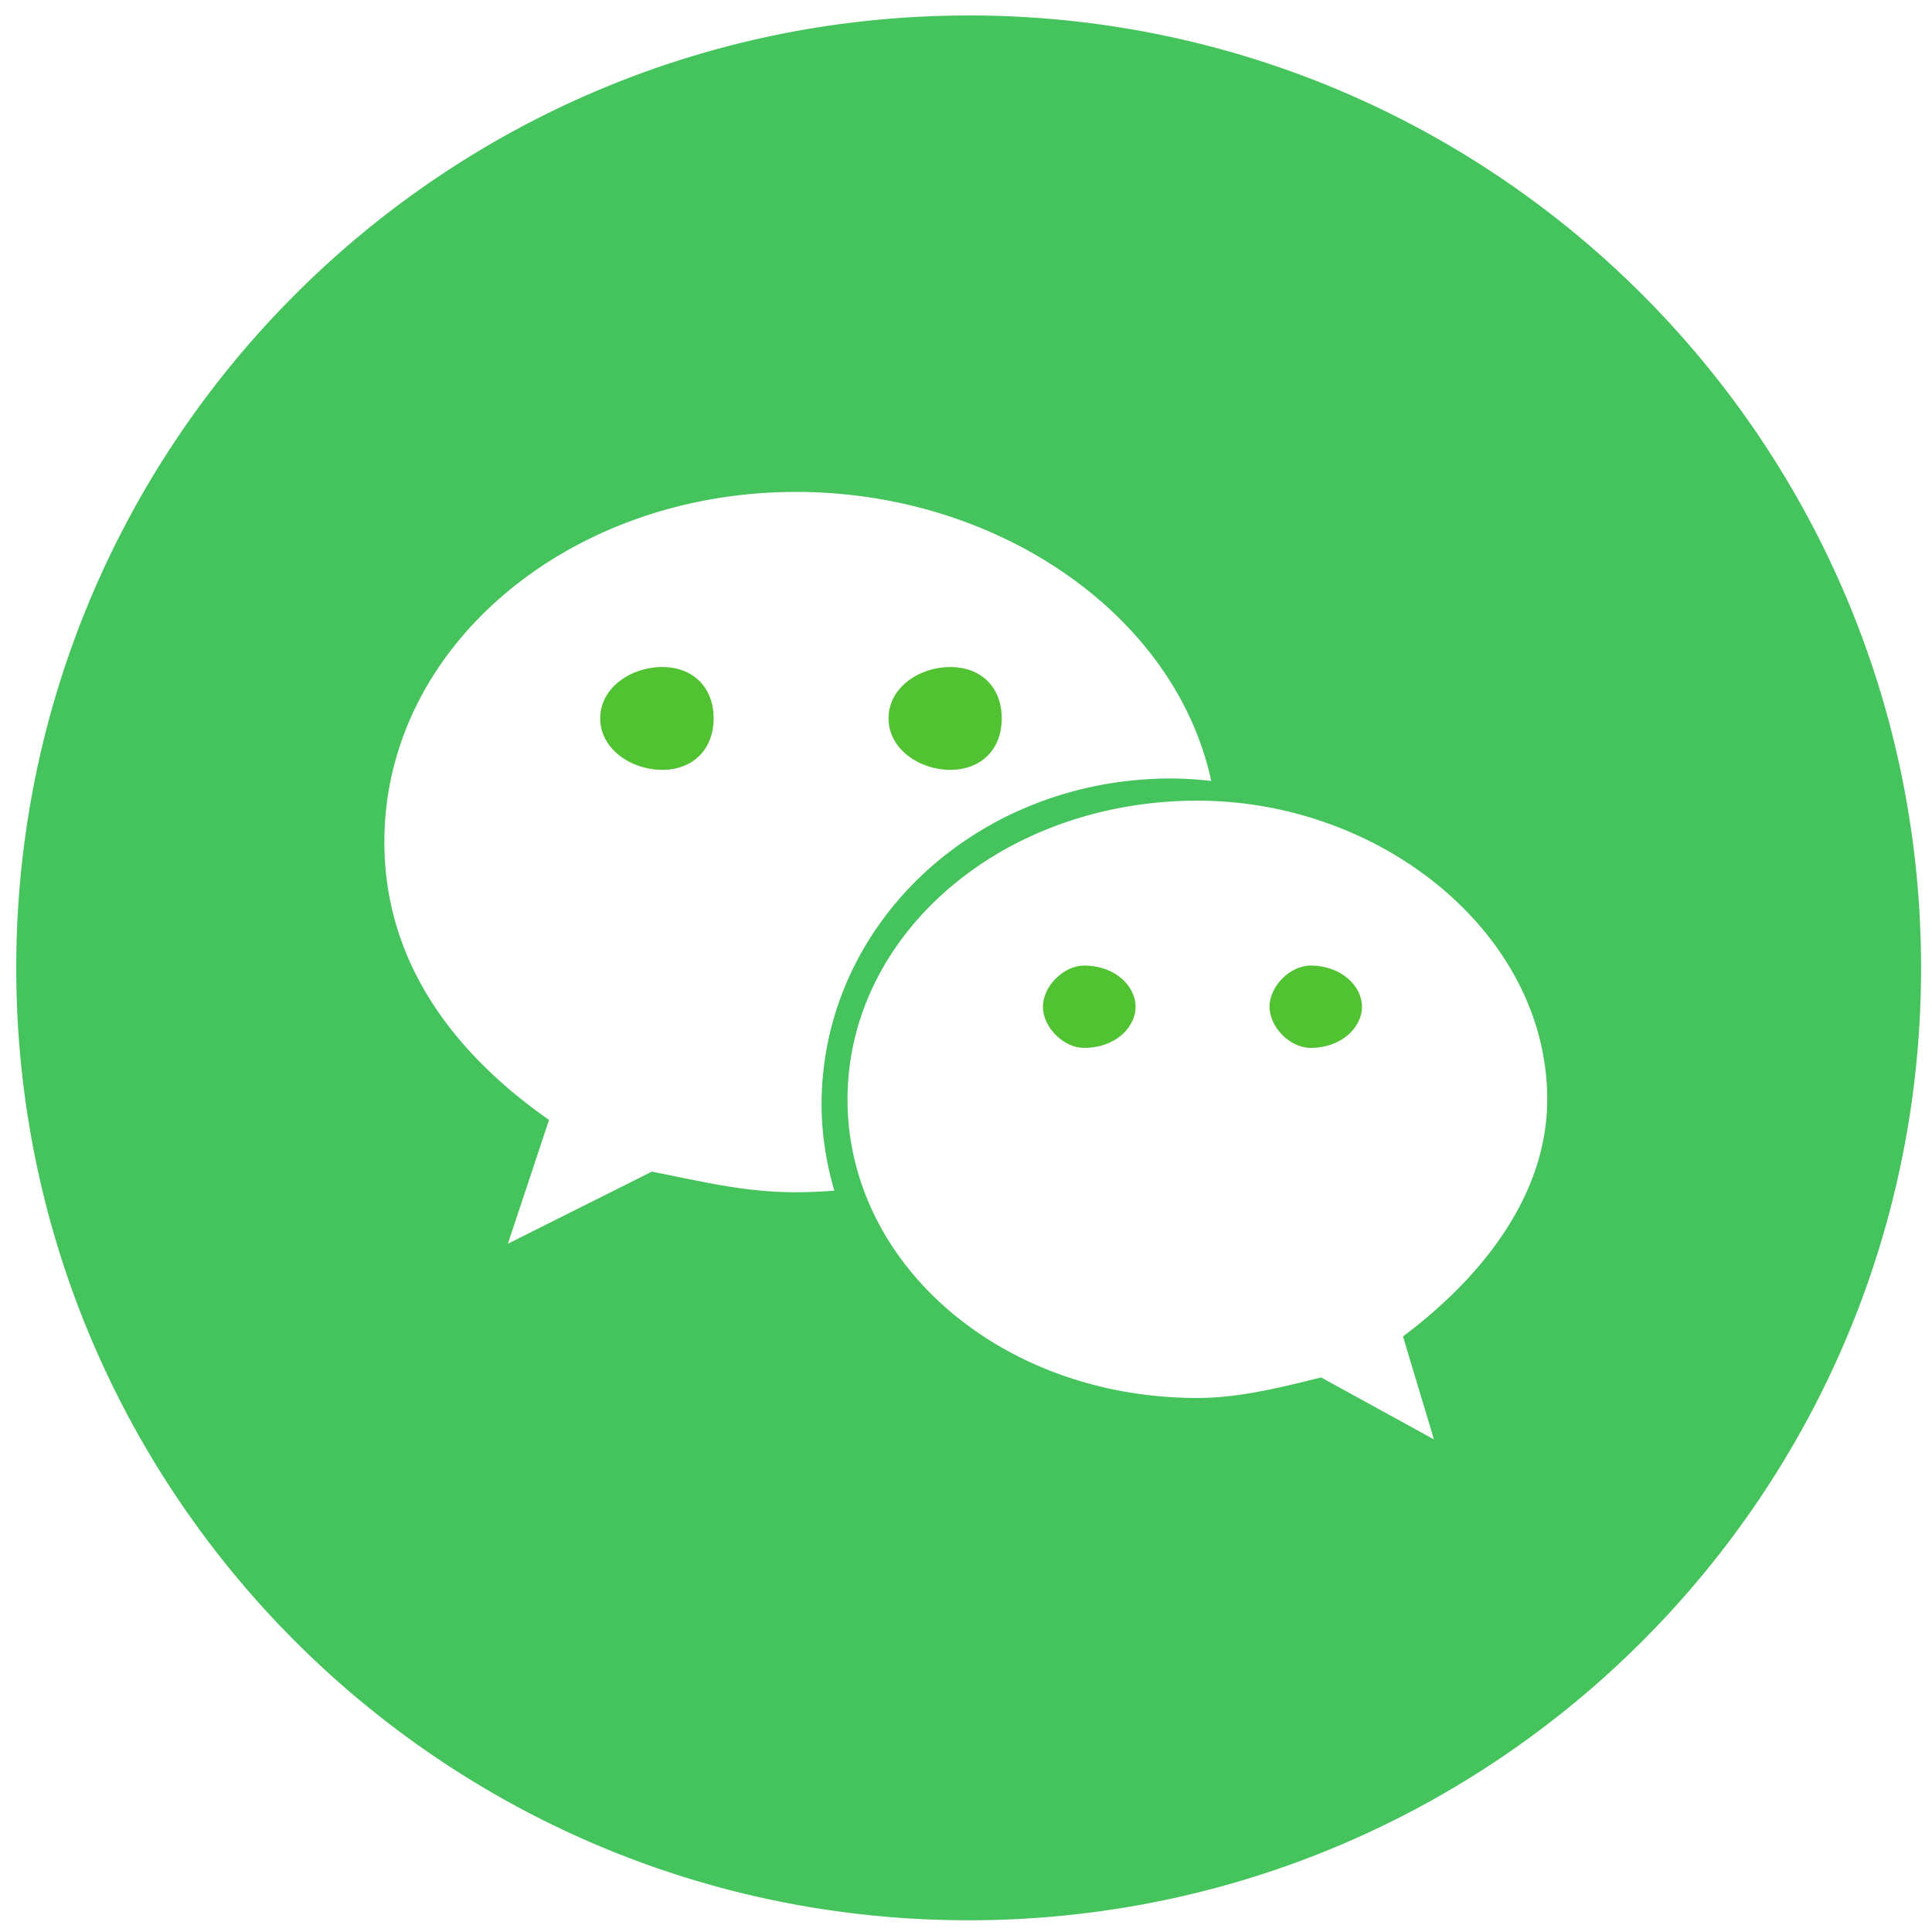 <?xml version="1.0" standalone="no"?><!DOCTYPE svg PUBLIC "-//W3C//DTD SVG 1.1//EN" "http://www.w3.org/Graphics/SVG/1.1/DTD/svg11.dtd"><svg t="1753674557190" class="icon" viewBox="0 0 1024 1024" version="1.1" xmlns="http://www.w3.org/2000/svg" p-id="18141" xmlns:xlink="http://www.w3.org/1999/xlink" width="200" height="200"><path d="M513.396 8.215C234.589 8.215 8.611 234.193 8.611 513.001s225.978 504.785 504.785 504.785 504.809-225.978 504.809-504.785S792.204 8.192 513.42 8.192z m-91.532 623.709c-27.229 0-49.105-5.585-76.381-10.938l-76.288 38.214 21.807-65.629c-54.621-38.191-87.273-87.412-87.273-147.316 0-103.796 98.211-185.53 218.135-185.53 107.287 0 201.239 65.303 220.113 153.204a188.788 188.788 0 0 0-21.039-1.327c-103.587 0-185.414 77.359-185.484 172.684 0 15.919 2.513 31.185 6.749 45.777-6.679 0.535-13.498 0.838-20.34 0.838z m321.745 76.428l16.407 54.551-59.811-32.838c-21.83 5.446-43.753 10.892-65.489 10.892-103.796 0-185.507-70.842-185.507-158.278 0-87.203 81.687-158.301 185.507-158.301 98.048 0 185.344 71.052 185.344 158.301 0.023 49.222-32.628 92.788-76.451 125.673z" fill="#45C45D" p-id="18142"></path><path d="M503.622 408.041c16.524 0 27.322-10.938 27.322-27.276 0-16.407-10.799-27.229-27.299-27.229-16.337 0-32.698 10.775-32.698 27.229 0 16.314 16.431 27.276 32.698 27.276z m-152.623-54.528c-16.384 0-32.884 10.822-32.884 27.252 0 16.337 16.5 27.276 32.884 27.276 16.361 0 27.229-10.938 27.229-27.276 0-16.454-10.868-27.229-27.229-27.229z m223.581 158.255c-10.799 0-21.807 10.938-21.807 21.807 0 11.008 10.985 21.83 21.807 21.83 16.547 0 27.299-10.799 27.299-21.83 0-10.868-10.752-21.807-27.299-21.807z m120.017 0c-10.799 0-21.713 10.938-21.713 21.807 0 11.008 10.938 21.83 21.713 21.83 16.407 0 27.276-10.799 27.276-21.83 0-10.868-10.868-21.807-27.276-21.807z" fill="#51C332" p-id="18143"></path></svg>